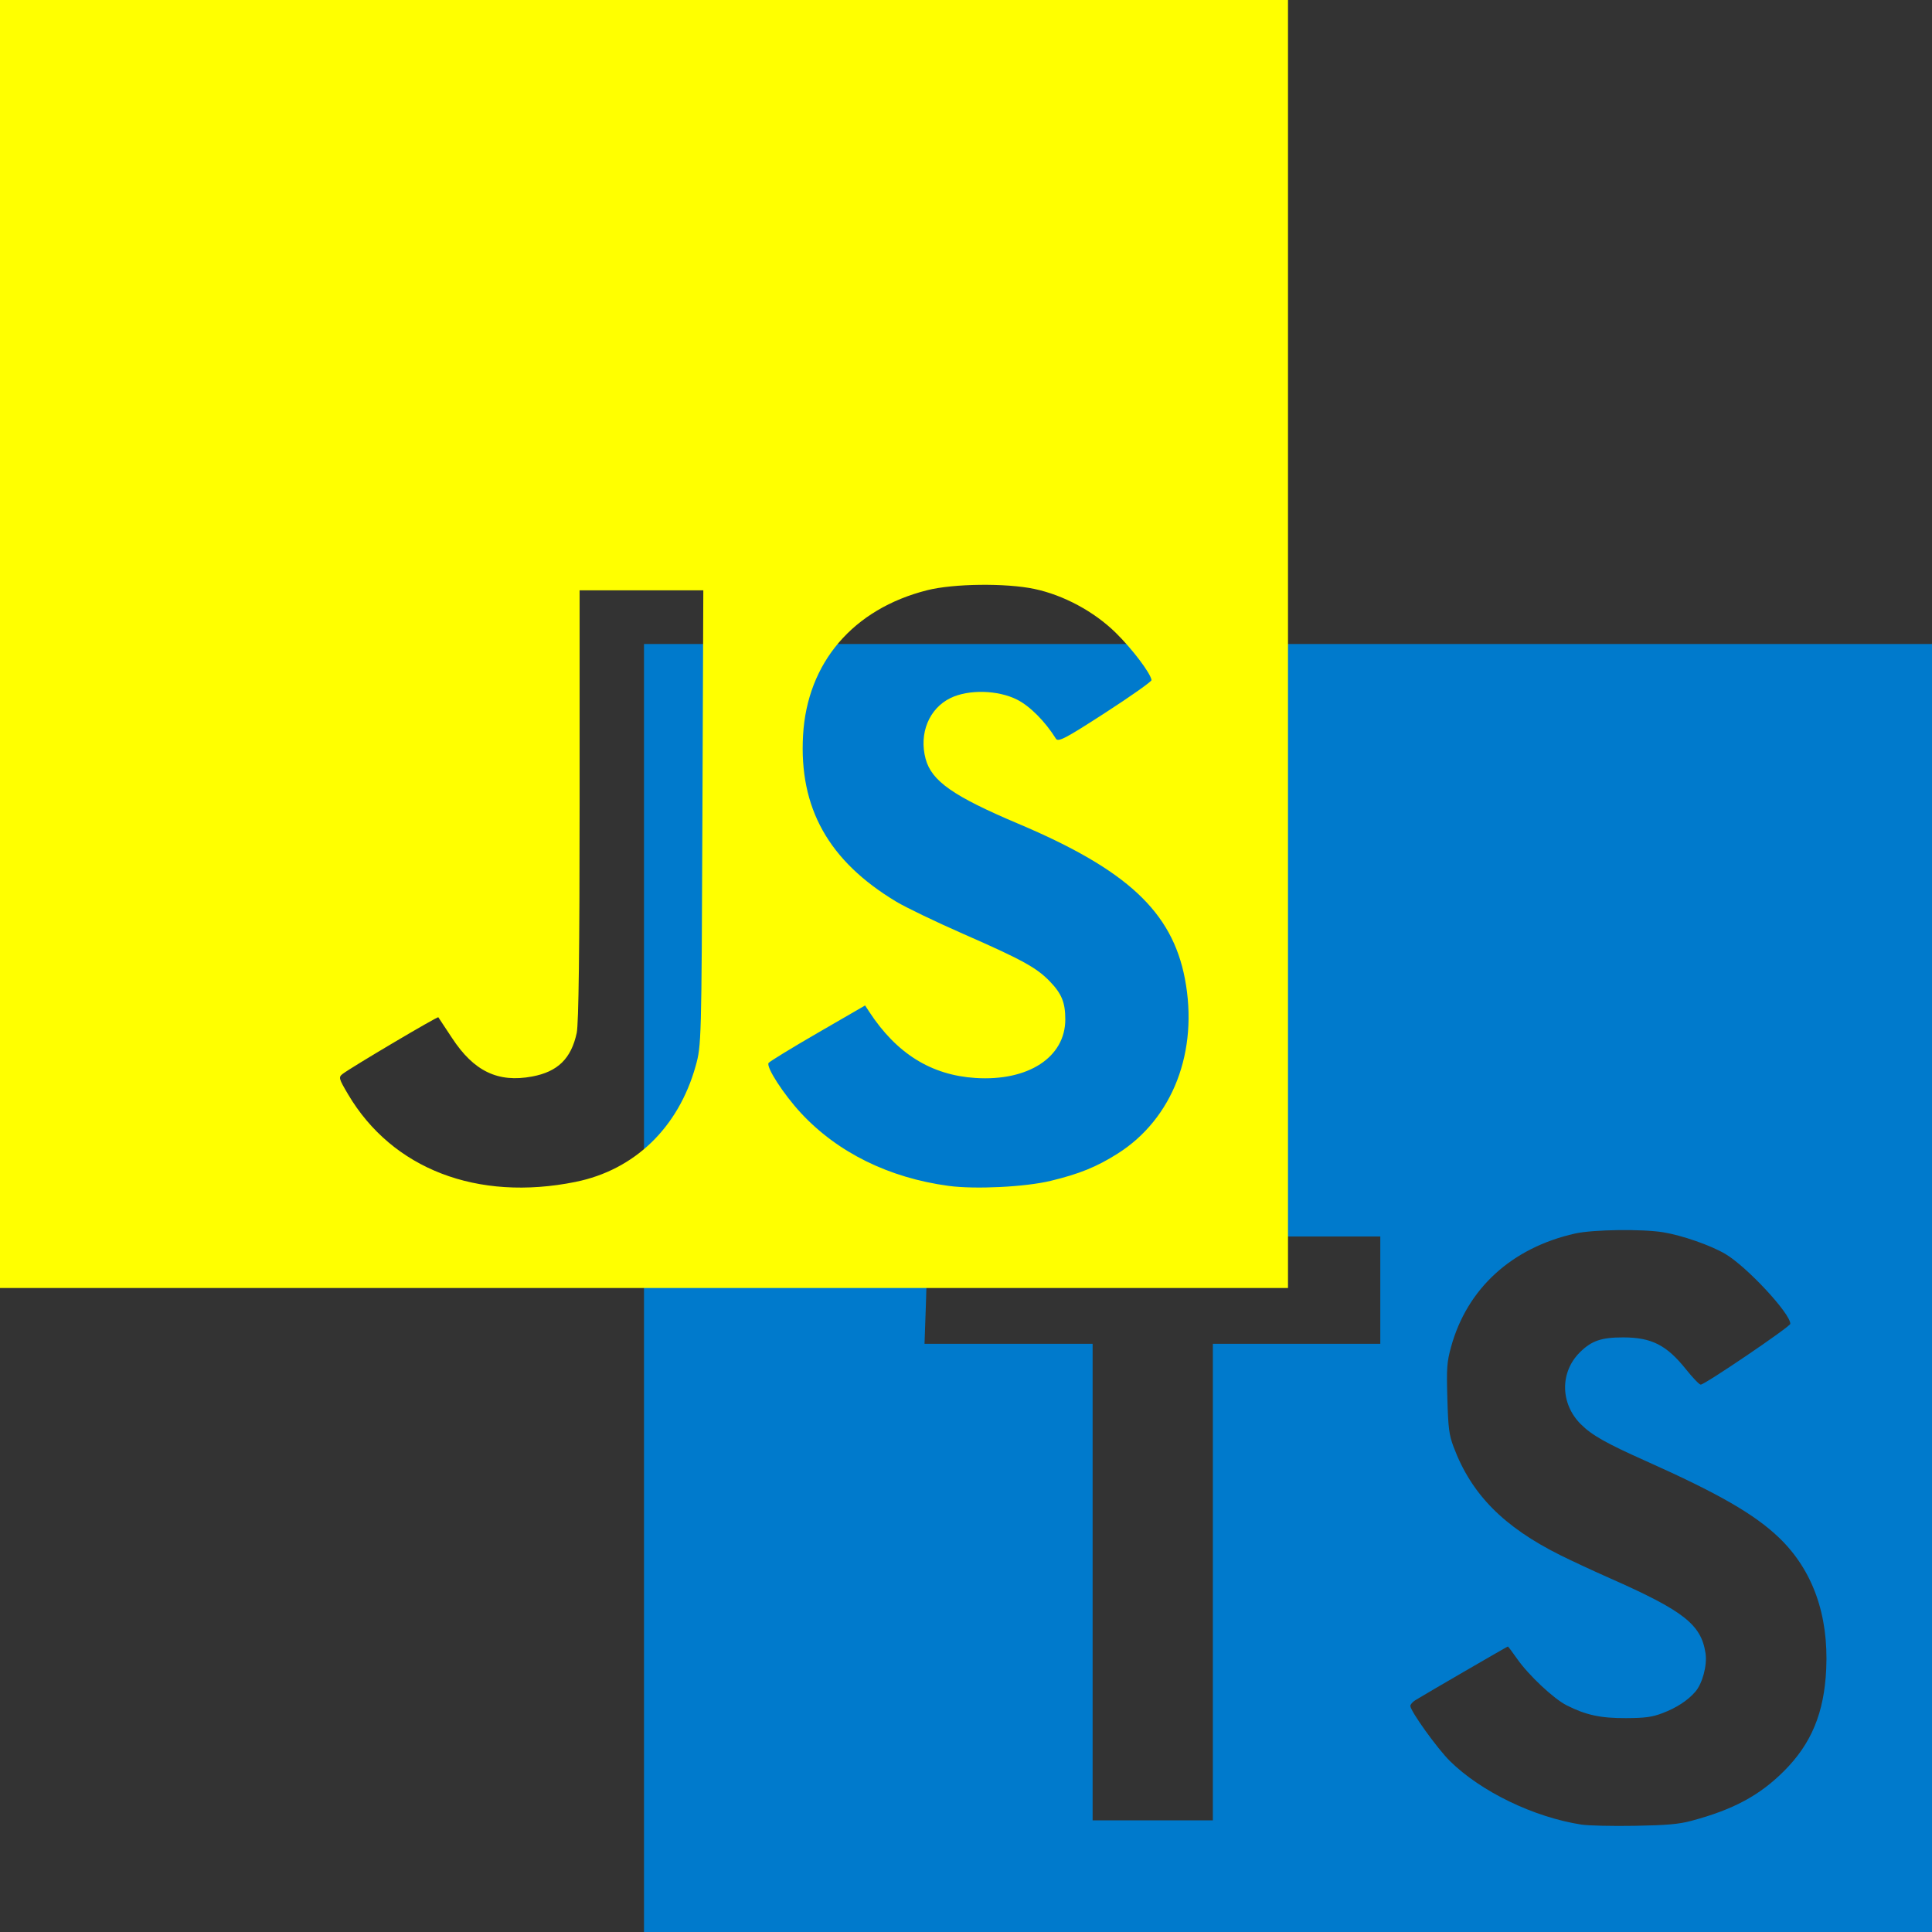 <?xml version="1.0" encoding="UTF-8" standalone="no"?>
<svg
   xmlns:dc="http://purl.org/dc/elements/1.1/"
   xmlns:cc="http://creativecommons.org/ns#"
   xmlns:rdf="http://www.w3.org/1999/02/22-rdf-syntax-ns#"
   xmlns:svg="http://www.w3.org/2000/svg"
   xmlns="http://www.w3.org/2000/svg"
   xmlns:sodipodi="http://sodipodi.sourceforge.net/DTD/sodipodi-0.dtd"
   xmlns:inkscape="http://www.inkscape.org/namespaces/inkscape"
   id="svg8"
   version="1.1"
   viewBox="0 0 190.5 190.5"
   height="720"
   width="720"
   inkscape:version="1.0.2 (e86c870879, 2021-01-15)"
   sodipodi:docname="jsts_logo.svg">
  <rect x="0" y="0" width="190.5" height="190.5" fill="#333333" stroke="none"/>
  <defs
     id="defs2" />
  <sodipodi:namedview
     id="base"
     pagecolor="#ffffff"
     bordercolor="#666666"
     borderopacity="1.0"
     inkscape:pageopacity="0.0"
     inkscape:pageshadow="2"
     inkscape:zoom="0.35"
     inkscape:cx="400"
     inkscape:cy="560"
     inkscape:document-units="mm"
     inkscape:current-layer="layer1"
     inkscape:document-rotation="0"
     showgrid="false"
     inkscape:window-width="1366"
     inkscape:window-height="728"
     inkscape:window-x="0"
     inkscape:window-y="0"
     inkscape:window-maximized="0"
     inkscape:snap-object-midpoints="true"
     units="px" />
  <g
     inkscape:label="Warstwa 1"
     inkscape:groupmode="layer"
     id="layer1">
    <g
       id="g82"
       transform="translate(231.321,-39.31)">
      <path
         style="fill:#007acc;fill-opacity:1;stroke-width:0.212"
         d="m -167.821,166.31 v -63.5 h 63.5 63.5 v 63.5 63.5 h -63.5 -63.5 z m 103.293,52.533 c 4.116,-1.103 6.693,-2.487 9.101,-4.889 2.715,-2.708 3.976,-5.751 4.176,-10.073 0.246,-5.351 -1.341,-9.771 -4.648,-12.947 -2.408,-2.312 -5.966,-4.362 -13.123,-7.559 -3.952,-1.765 -5.343,-2.552 -6.427,-3.634 -2.028,-2.024 -2.072,-5.119 -0.102,-7.08 1.152,-1.147 2.119,-1.482 4.274,-1.48 2.808,0.002 4.29,0.756 6.203,3.153 0.659,0.826 1.311,1.503 1.449,1.503 0.407,0 8.834,-5.72 8.834,-5.996 0,-1.026 -4.298,-5.644 -6.413,-6.891 -1.439,-0.848 -4.261,-1.832 -6.121,-2.134 -2.101,-0.341 -6.938,-0.272 -8.696,0.124 -6.254,1.409 -10.645,5.429 -12.226,11.192 -0.406,1.481 -0.447,2.051 -0.361,5.068 0.084,2.947 0.166,3.584 0.618,4.787 1.748,4.658 4.912,7.868 10.511,10.663 1.084,0.541 3.275,1.56 4.868,2.264 7.324,3.236 9.034,4.578 9.46,7.418 0.176,1.177 -0.302,2.975 -1.009,3.79 -0.748,0.863 -1.851,1.583 -3.226,2.105 -1.032,0.393 -1.706,0.485 -3.598,0.495 -2.502,0.013 -3.967,-0.303 -5.864,-1.264 -1.278,-0.648 -3.738,-2.955 -4.869,-4.567 -0.475,-0.678 -0.89,-1.232 -0.922,-1.232 -0.065,0 -8.399,4.837 -9.141,5.305 -0.262,0.165 -0.476,0.414 -0.476,0.553 0,0.506 2.658,4.21 3.905,5.44 3.053,3.013 8.259,5.53 12.953,6.261 0.682,0.106 3.049,0.161 5.261,0.122 3.193,-0.057 4.349,-0.159 5.609,-0.496 z m -47.202,-23.535 v -23.495 h 8.255 8.255 v -5.292 -5.292 h -22.331 -22.331 l -6.3e-4,1.323 c -4.3e-4,0.728 -0.063,3.109 -0.139,5.292 l -0.139,3.969 h 8.288 8.288 v 23.495 23.495 h 5.927 5.927 v -23.495 z"
         id="path78" />
      <path
         style="fill:#ffff00;stroke-width:0.265"
         d="M -231.321,102.81 V 39.31 h 63.5 63.5 v 63.5 63.5 h -63.5 -63.5 z m 56.753,53.036 c 5.813,-1.174 10.136,-5.344 11.838,-11.417 0.57,-2.035 0.579,-2.376 0.668,-24.487 l 0.09,-22.423 h -6.099 -6.099 v 21.154 c 0,14.088 -0.095,21.597 -0.284,22.48 -0.545,2.54 -1.868,3.833 -4.403,4.305 -3.366,0.626 -5.74,-0.516 -7.889,-3.794 -0.701,-1.069 -1.31,-1.991 -1.355,-2.048 -0.078,-0.102 -8.486,4.874 -9.421,5.575 -0.437,0.328 -0.403,0.459 0.526,2.029 4.356,7.36 12.739,10.585 22.43,8.627 z m 46.847,-0.102 c 2.822,-0.681 4.522,-1.371 6.589,-2.676 5.454,-3.444 8.015,-10.095 6.645,-17.255 -1.265,-6.609 -5.718,-10.752 -16.424,-15.279 -6.414,-2.712 -8.552,-4.208 -9.141,-6.396 -0.674,-2.505 0.339,-4.977 2.461,-6.004 1.783,-0.863 4.68,-0.79 6.564,0.166 1.272,0.646 2.75,2.133 3.821,3.844 0.226,0.361 0.934,-0.01 4.862,-2.551 2.529,-1.636 4.583,-3.087 4.566,-3.225 -0.086,-0.671 -1.911,-3.083 -3.539,-4.677 -2.129,-2.085 -5.133,-3.702 -8.006,-4.309 -2.803,-0.593 -7.984,-0.531 -10.583,0.127 -7.297,1.846 -11.824,7.141 -12.231,14.307 -0.407,7.167 2.519,12.39 9.188,16.4 0.946,0.569 3.922,2.001 6.615,3.182 5.791,2.541 7.211,3.319 8.517,4.668 1.18,1.218 1.537,2.093 1.537,3.762 0,3.73 -3.656,6.111 -8.864,5.773 -4.364,-0.283 -7.768,-2.405 -10.465,-6.522 l -0.411,-0.628 -4.681,2.709 c -2.575,1.49 -4.752,2.823 -4.838,2.963 -0.252,0.408 1.477,3.083 3.186,4.927 3.608,3.894 8.677,6.397 14.565,7.191 2.619,0.353 7.553,0.11 10.07,-0.497 z"
         id="path62" />
    </g>
  </g>
</svg>
